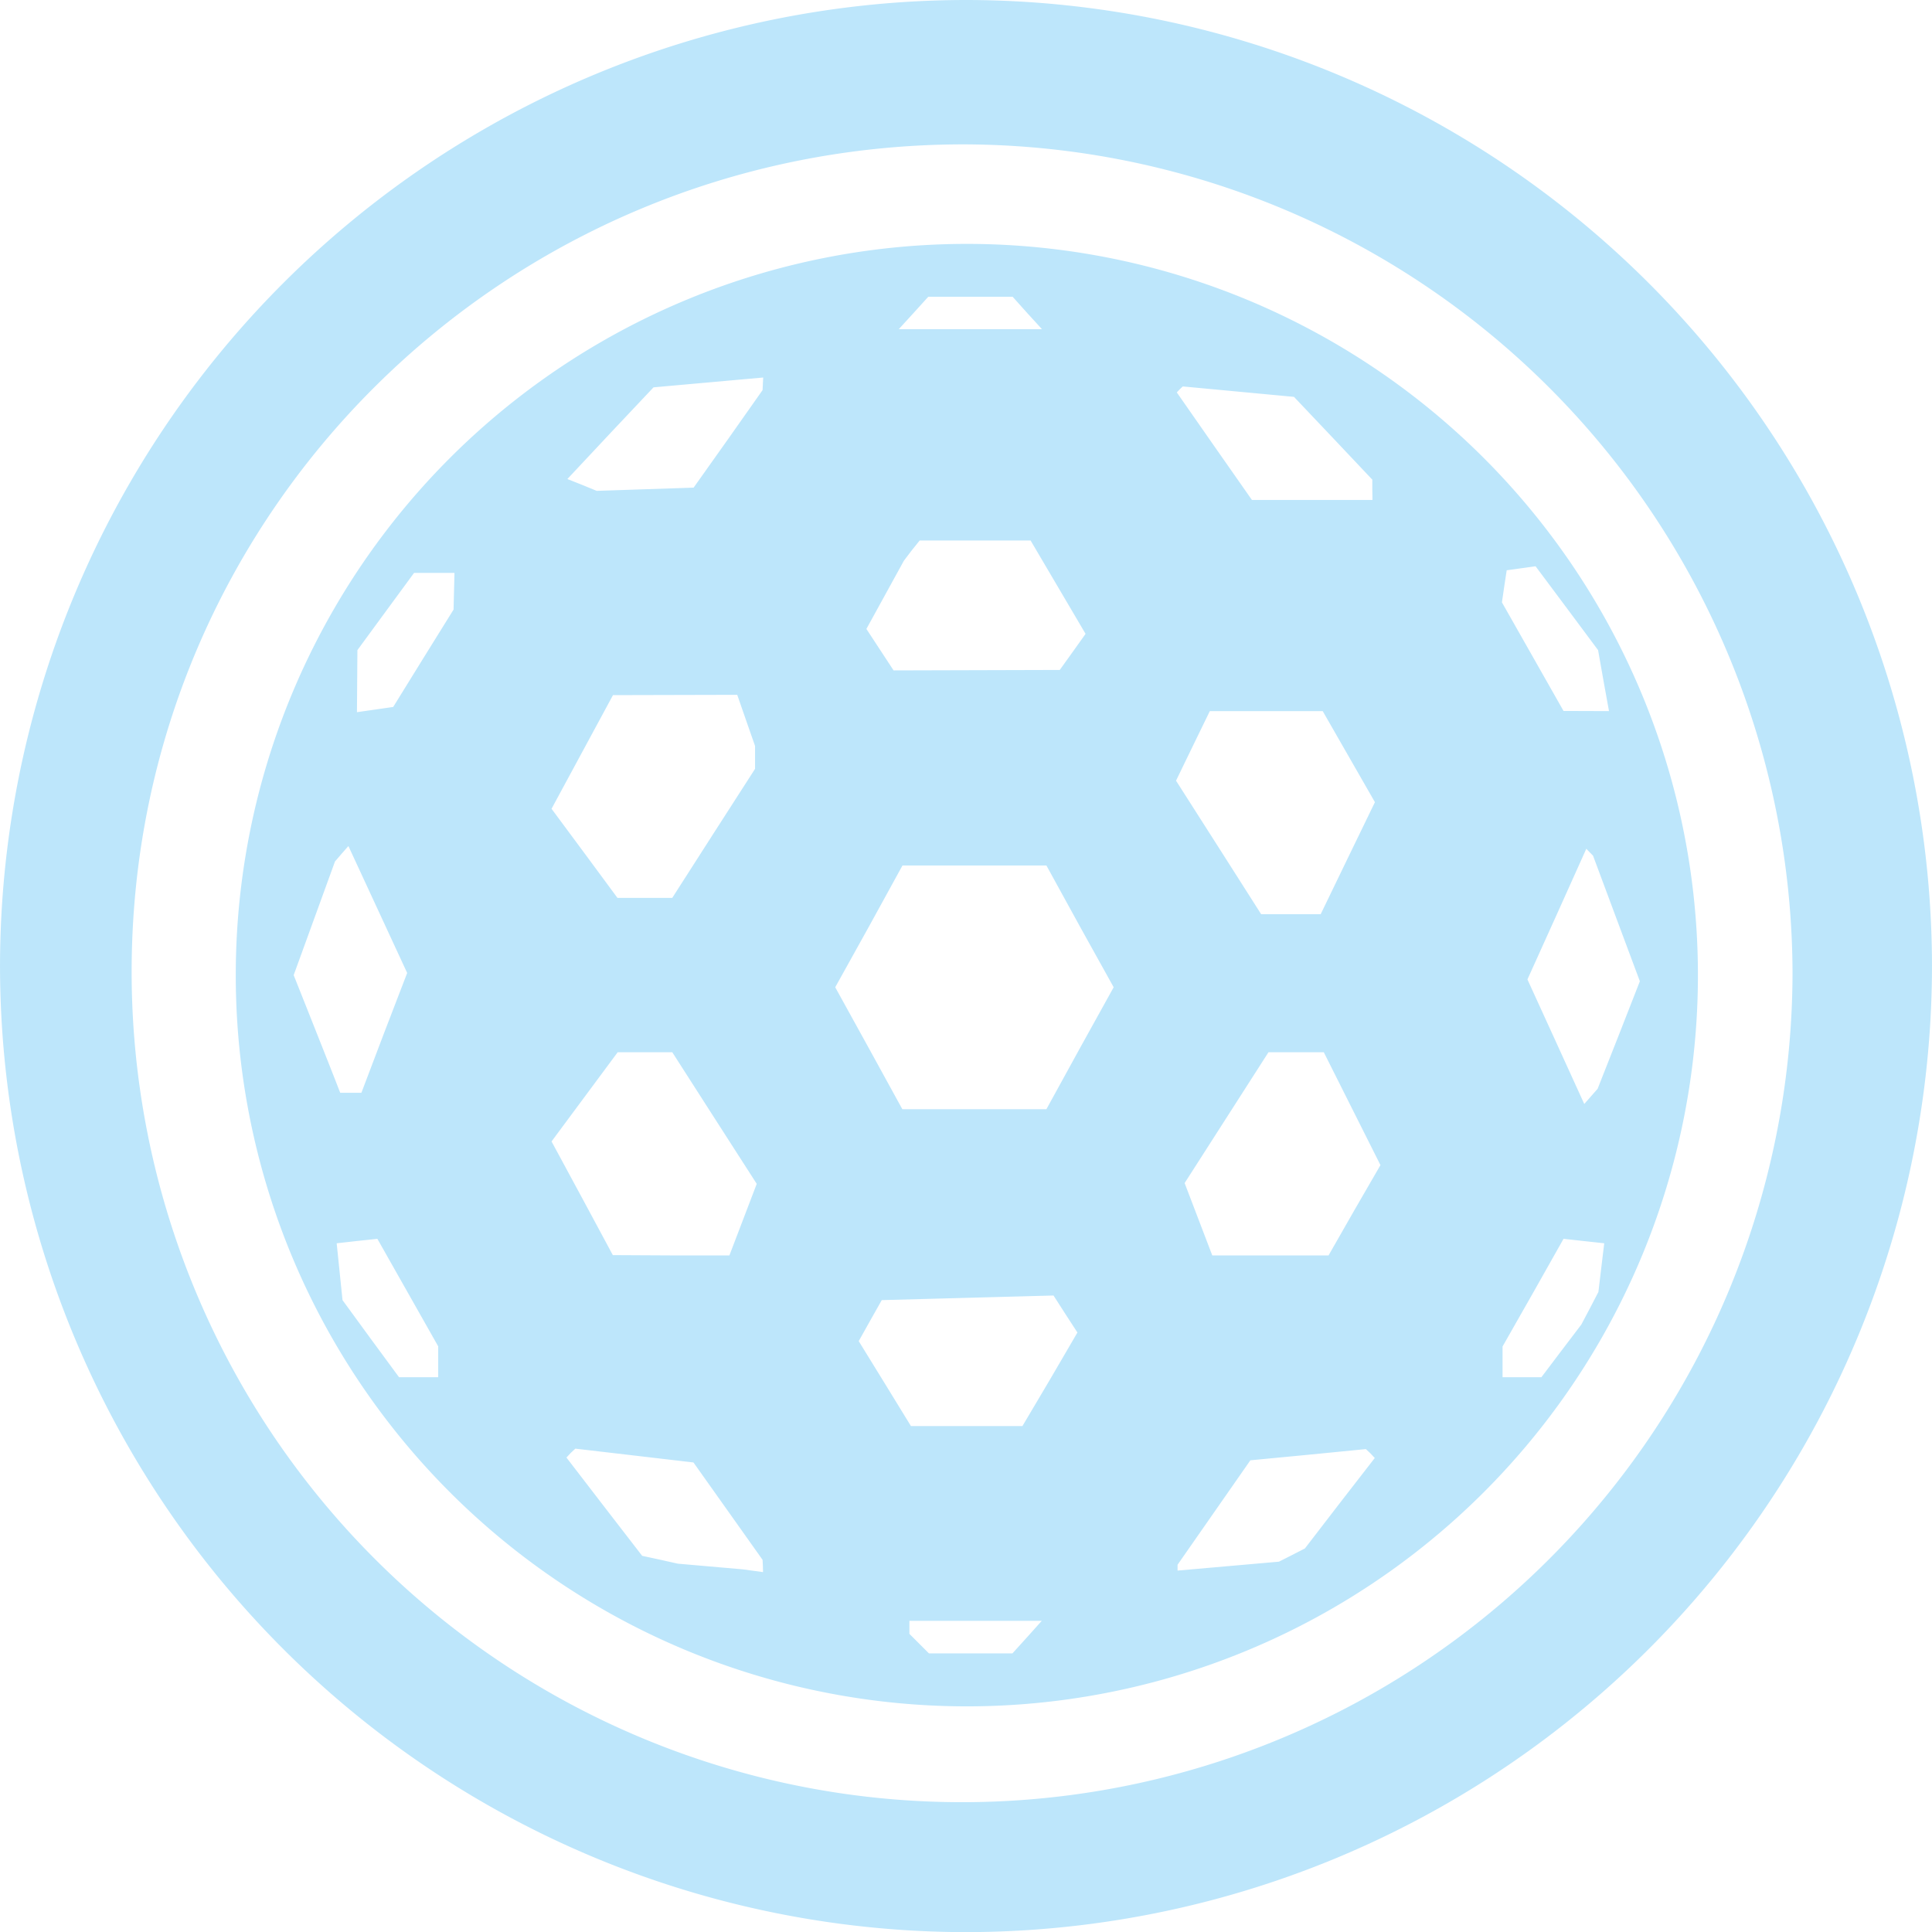 <?xml version="1.0" encoding="UTF-8" standalone="no"?>
<svg
   width="47.543"
   height="47.546"
   viewBox="0 0 12.579 12.58"
   version="1.1"
   id="svg4"
   sodipodi:docname="vega.svg"
   inkscape:version="0.92.5 (2060ec1f9f, 2020-04-08)"
   xmlns:inkscape="http://www.inkscape.org/namespaces/inkscape"
   xmlns:sodipodi="http://sodipodi.sourceforge.net/DTD/sodipodi-0.dtd"
   xmlns="http://www.w3.org/2000/svg"
   xmlns:svg="http://www.w3.org/2000/svg"
   xmlns:rdf="http://www.w3.org/1999/02/22-rdf-syntax-ns#"
   xmlns:cc="http://creativecommons.org/ns#"
   xmlns:dc="http://purl.org/dc/elements/1.1/">
  <defs
     id="defs8" />
  <sodipodi:namedview
     pagecolor="#ffffff"
     bordercolor="#666666"
     borderopacity="1"
     objecttolerance="10"
     gridtolerance="10"
     guidetolerance="10"
     inkscape:pageopacity="0"
     inkscape:pageshadow="2"
     inkscape:window-width="1085"
     inkscape:window-height="480"
     id="namedview6"
     showgrid="false"
     inkscape:zoom="4.9166667"
     inkscape:cx="2.1355932"
     inkscape:cy="24"
     inkscape:window-x="0"
     inkscape:window-y="25"
     inkscape:window-maximized="0"
     inkscape:current-layer="svg4"
     inkscape:showpageshadow="0"
     inkscape:pagecheckerboard="0"
     inkscape:deskcolor="#d1d1d1" />
  <path
     d="M 6.285,0 A 6.295,6.295 0 0 0 0,6.285 6.295,6.295 0 0 0 6.285,12.58 6.295,6.295 0 0 0 12.579,6.285 6.295,6.295 0 0 0 6.285,0 Z M 6.274,0.94 a 5.408,5.408 0 0 1 5.397,5.387 5.407,5.407 0 0 1 -10.814,0 C 0.857,3.34 3.287,0.94 6.274,0.94 Z m 0.021,0.648 a 4.76,4.76 0 0 0 -4.76,4.76 4.76,4.76 0 0 0 4.76,4.762 4.76,4.76 0 0 0 4.76,-4.761 4.76,4.76 0 0 0 -4.76,-4.761 z M 6.044,1.932 H 6.593 L 6.688,2.038 6.784,2.143 H 5.852 L 5.948,2.038 Z M 4.969,2.458 4.967,2.499 4.965,2.54 4.741,2.858 4.516,3.175 3.885,3.196 3.79,3.157 3.694,3.119 3.974,2.82 4.255,2.522 4.612,2.49 Z M 7.7,2.516 8.063,2.55 8.425,2.584 8.68,2.853 8.935,3.123 V 3.188 L 8.936,3.255 H 8.151 L 7.906,2.905 7.662,2.555 7.681,2.535 7.701,2.516 Z M 5.988,3.519 H 6.71 L 6.889,3.823 7.068,4.127 6.984,4.245 6.9,4.362 5.818,4.365 5.641,4.095 5.763,3.873 5.885,3.651 5.935,3.585 Z m 4.01,0.168 0.203,0.272 0.204,0.274 0.035,0.198 0.036,0.199 -0.296,-0.001 -0.401,-0.707 0.015,-0.104 0.016,-0.105 0.094,-0.013 z M 2.696,3.73 H 2.959 L 2.956,3.85 2.953,3.969 2.756,4.286 2.56,4.603 2.442,4.62 2.324,4.637 2.327,4.233 2.511,3.982 Z M 4.8,4.524 4.858,4.691 4.916,4.857 v 0.149 l -0.27,0.42 -0.269,0.42 H 4.02 l -0.214,-0.29 -0.215,-0.29 0.2,-0.37 0.2,-0.37 0.404,-10e-4 z M 7.877,4.63 H 8.612 L 8.952,5.223 8.775,5.588 8.599,5.952 H 8.211 L 7.934,5.517 7.657,5.083 7.767,4.856 Z M 2.269,5.51 2.651,6.335 2.501,6.725 2.353,7.115 H 2.215 L 2.169,6.997 2.122,6.878 2.017,6.613 1.912,6.349 2.181,5.609 2.224,5.559 2.268,5.509 Z m 8.06,0.017 0.021,0.022 0.022,0.022 0.152,0.408 0.153,0.41 -0.137,0.35 -0.138,0.35 L 10.315,7.188 10.13,6.782 9.945,6.377 10.137,5.952 10.328,5.527 Z M 5.875,5.635 H 6.813 L 7.031,6.032 7.251,6.428 7.031,6.825 6.813,7.222 H 5.875 L 5.657,6.825 5.438,6.428 5.658,6.032 5.876,5.635 Z M 4.021,6.851 H 4.377 L 4.652,7.28 4.927,7.708 4.838,7.941 4.749,8.174 H 4.37 L 3.99,8.172 3.791,7.802 3.591,7.432 3.806,7.142 4.021,6.852 Z m 4.238,0 h 0.36 L 8.988,7.586 8.818,7.88 8.65,8.174 H 7.893 L 7.713,7.703 7.986,7.277 Z m -5.802,1.215 0.396,0.7 V 8.967 H 2.598 L 2.414,8.717 2.23,8.465 2.211,8.28 2.192,8.095 2.325,8.08 Z m 7.723,0 0.265,0.029 -0.019,0.158 -0.019,0.159 -0.055,0.106 -0.056,0.106 -0.13,0.171 -0.13,0.172 H 9.783 v -0.2 l 0.199,-0.35 z m -3.32,0.37 0.077,0.12 0.078,0.12 -0.178,0.305 -0.18,0.304 H 5.931 L 5.761,9.008 5.591,8.732 5.666,8.598 5.741,8.465 6.301,8.45 6.859,8.435 Z M 3.745,9.432 4.13,9.477 4.515,9.522 4.74,9.839 l 0.225,0.317 0.002,0.04 0.001,0.04 L 4.836,10.218 4.413,10.181 4.297,10.155 4.181,10.13 3.934,9.81 3.688,9.49 3.716,9.46 3.746,9.432 Z m 5.148,0.003 0.03,0.028 0.028,0.03 -0.228,0.294 -0.227,0.295 -0.084,0.043 -0.085,0.043 -0.66,0.058 V 10.188 L 7.904,9.848 8.141,9.508 8.517,9.472 Z M 5.921,10.553 H 6.783 L 6.688,10.659 6.592,10.765 H 6.048 L 5.921,10.638 v -0.083 z"
     id="path2"
     inkscape:connector-curvature="0"
     style="fill:#bde6fb;fill-opacity:1" />
</svg>
